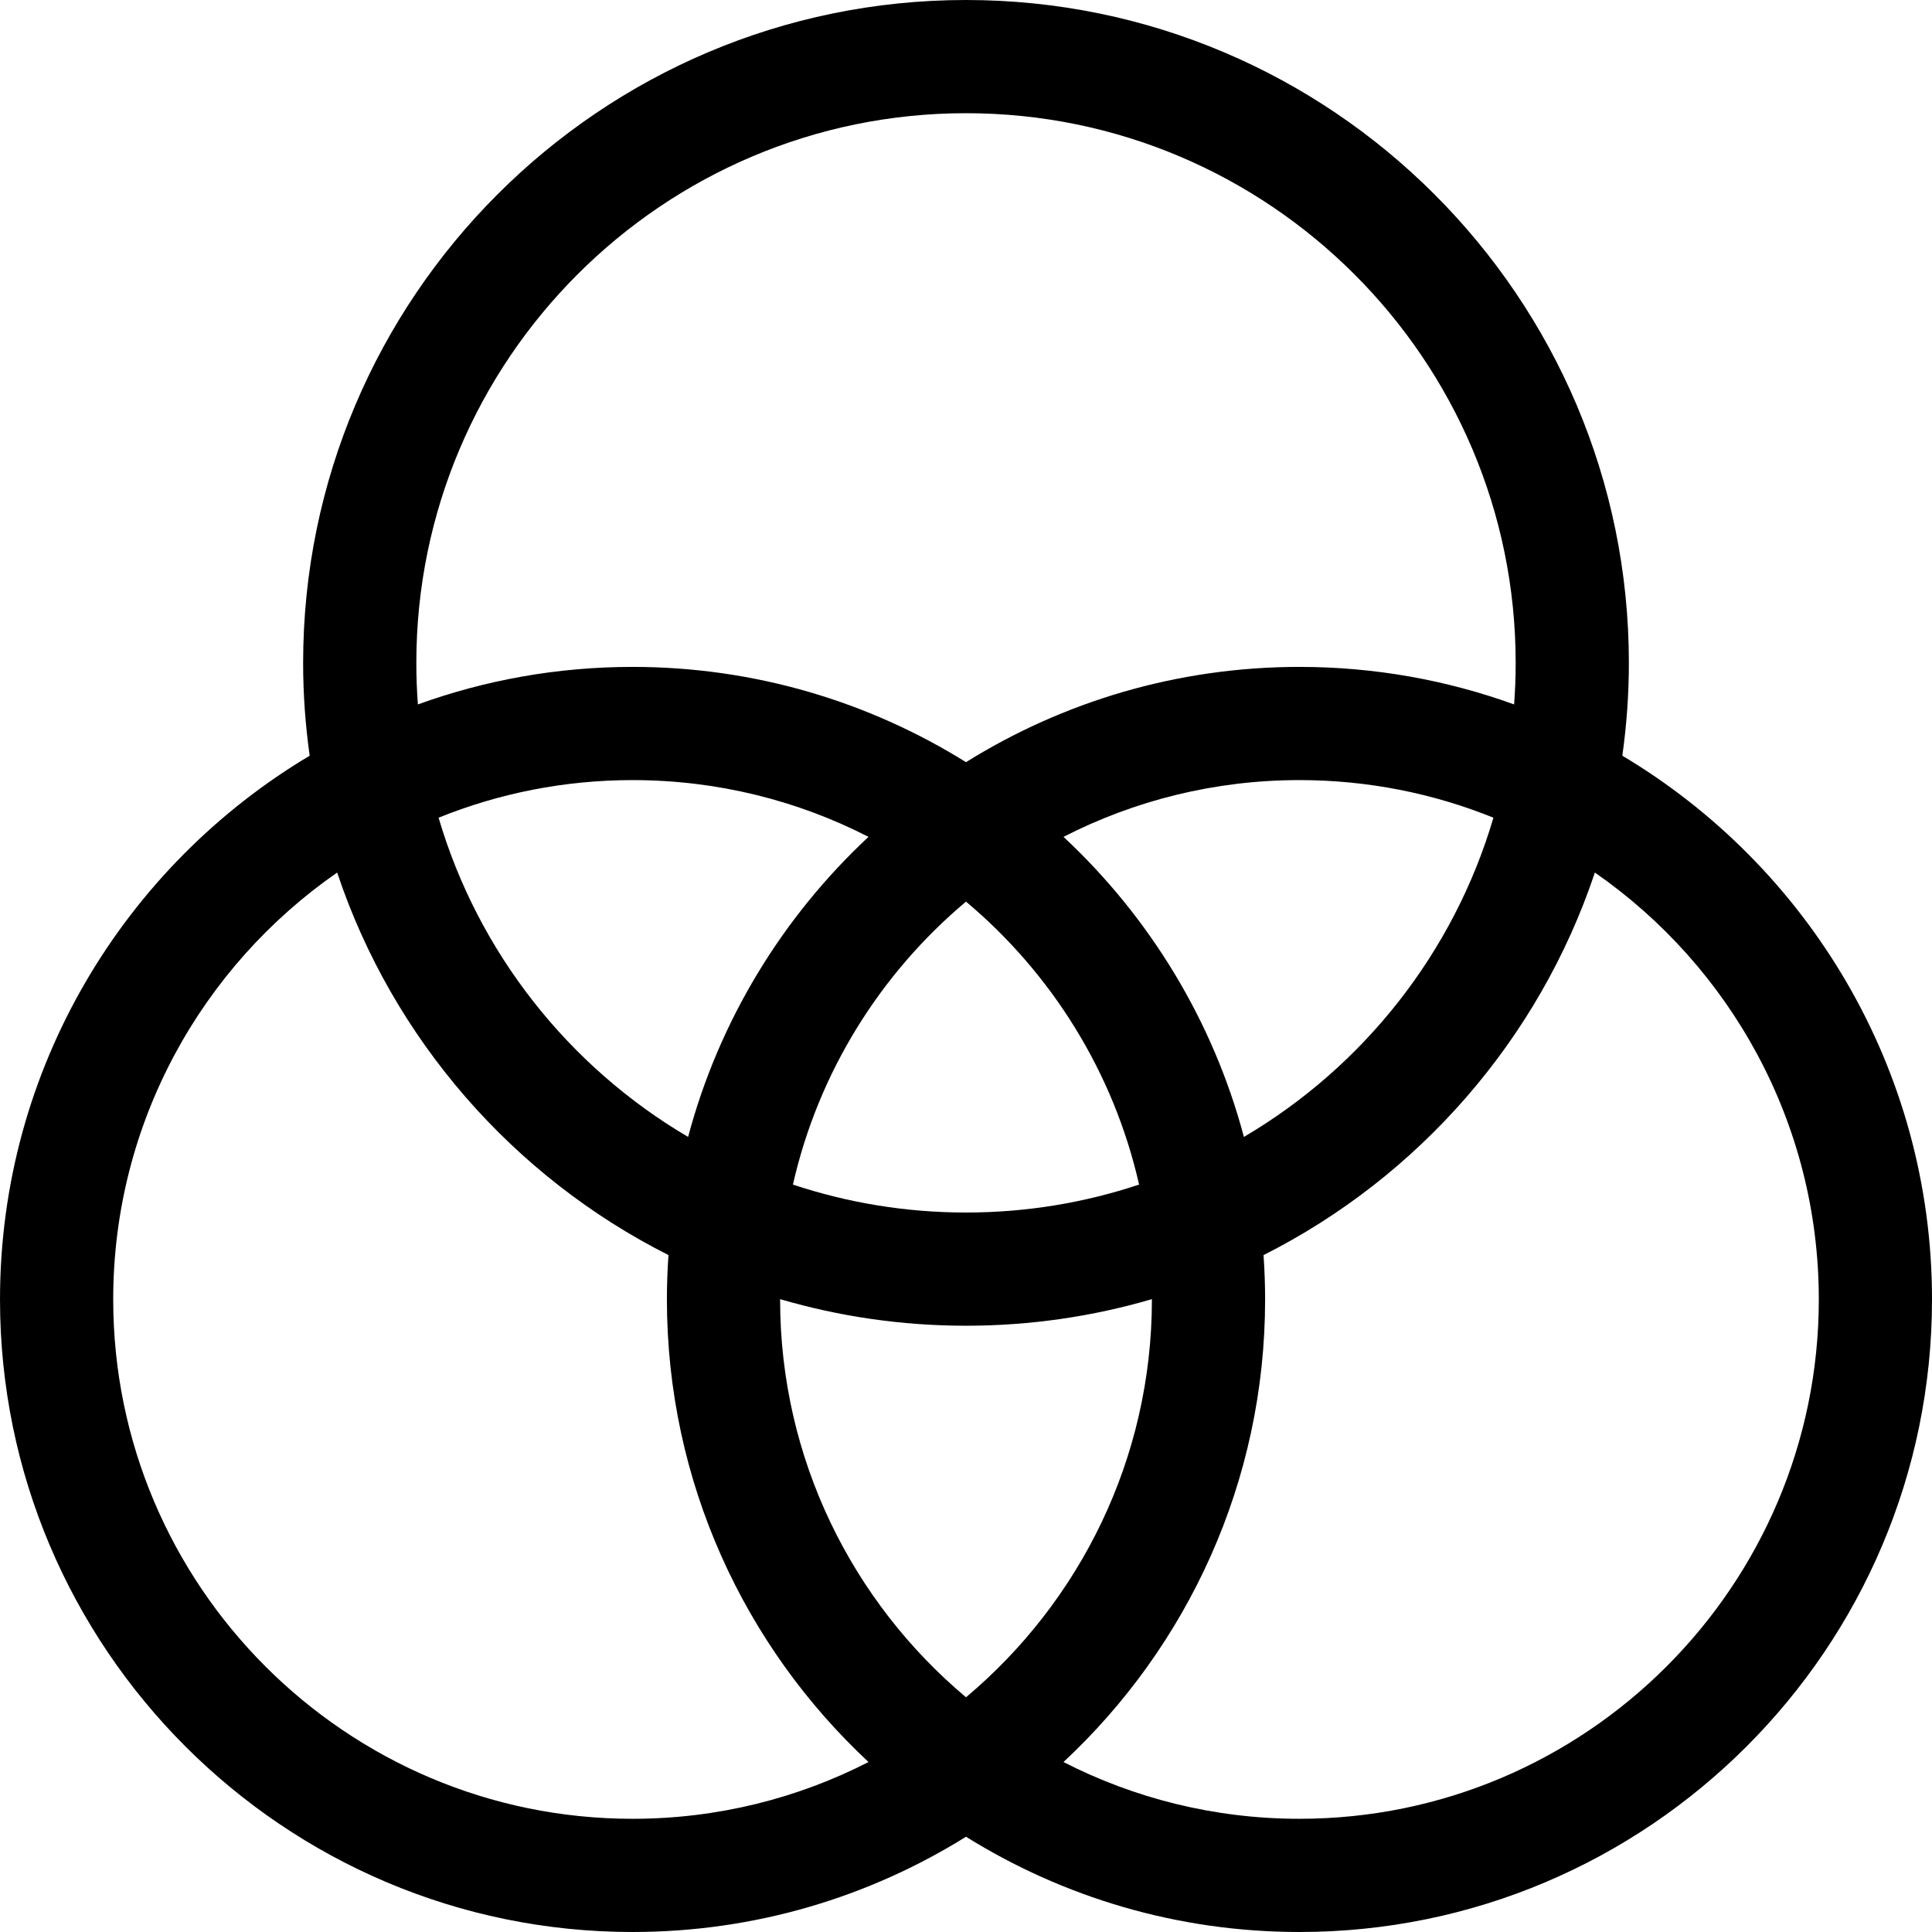 <svg height="512pt" viewBox="0 0 512 512" width="512pt" xmlns="http://www.w3.org/2000/svg"><path d="m429.934 200.273c1.133-8.043 1.734-16.258 1.734-24.605 0-96.863-78.805-175.668-175.668-175.668s-175.668 78.805-175.668 175.668c0 8.352.602 16.562 1.734 24.605-49.102 29.27-82.066 82.898-82.066 144.094 0 92.434 75.199 167.633 167.633 167.633 32.41 0 62.695-9.254 88.367-25.246 25.672 15.992 55.957 25.246 88.367 25.246 92.434 0 167.633-75.199 167.633-167.633 0-61.195-32.965-114.824-82.066-144.094zm-319.602-24.605c0-80.32 65.348-145.668 145.668-145.668s145.668 65.348 145.668 145.668c0 3.703-.141 7.375-.414 11.012-17.773-6.434-36.926-9.945-56.887-9.945-32.41 0-62.695 9.254-88.367 25.246-25.672-15.992-55.957-25.246-88.367-25.246-19.961 0-39.113 3.512-56.887 9.945-.273-3.637-.414-7.309-.414-11.012zm194.934 168.699c0 42.281-19.168 80.16-49.266 105.43-30.098-25.27-49.266-63.152-49.266-105.43 0-.027 0-.051 0-.078 15.637 4.578 32.168 7.043 49.266 7.043s33.629-2.465 49.266-7.043zm-49.266-23.035c-16.02 0-31.441-2.605-45.867-7.406 6.754-29.809 23.215-55.973 45.867-74.988 22.652 19.016 39.113 45.18 45.867 74.988-14.426 4.801-29.848 7.406-45.867 7.406zm-73.648-20.035c-31.586-18.586-55.582-48.738-66.125-84.598 15.891-6.422 33.242-9.965 51.406-9.965 22.5 0 43.758 5.426 62.527 15.043-22.73 21.191-39.586 48.613-47.809 79.52zm99.484-79.52c18.773-9.617 40.031-15.043 62.531-15.043 18.164 0 35.516 3.543 51.406 9.965-10.547 35.859-34.539 66.012-66.125 84.598-8.223-30.906-25.078-58.328-47.812-79.52zm-114.203 260.223c-75.891 0-137.633-61.742-137.633-137.633 0-46.828 23.512-88.262 59.348-113.133 14.777 44.207 46.684 80.633 87.805 101.375-.27 3.887-.418 7.805-.418 11.754 0 48.348 20.578 91.969 53.43 122.594-18.773 9.613-40.031 15.043-62.531 15.043zm176.734 0c-22.5 0-43.758-5.43-62.531-15.043 32.852-30.621 53.43-74.246 53.43-122.59 0-3.953-.148-7.871-.418-11.754 41.121-20.742 73.027-57.172 87.809-101.379 35.832 24.871 59.344 66.305 59.344 113.133 0 75.891-61.742 137.633-137.633 137.633zm0 0"/></svg>